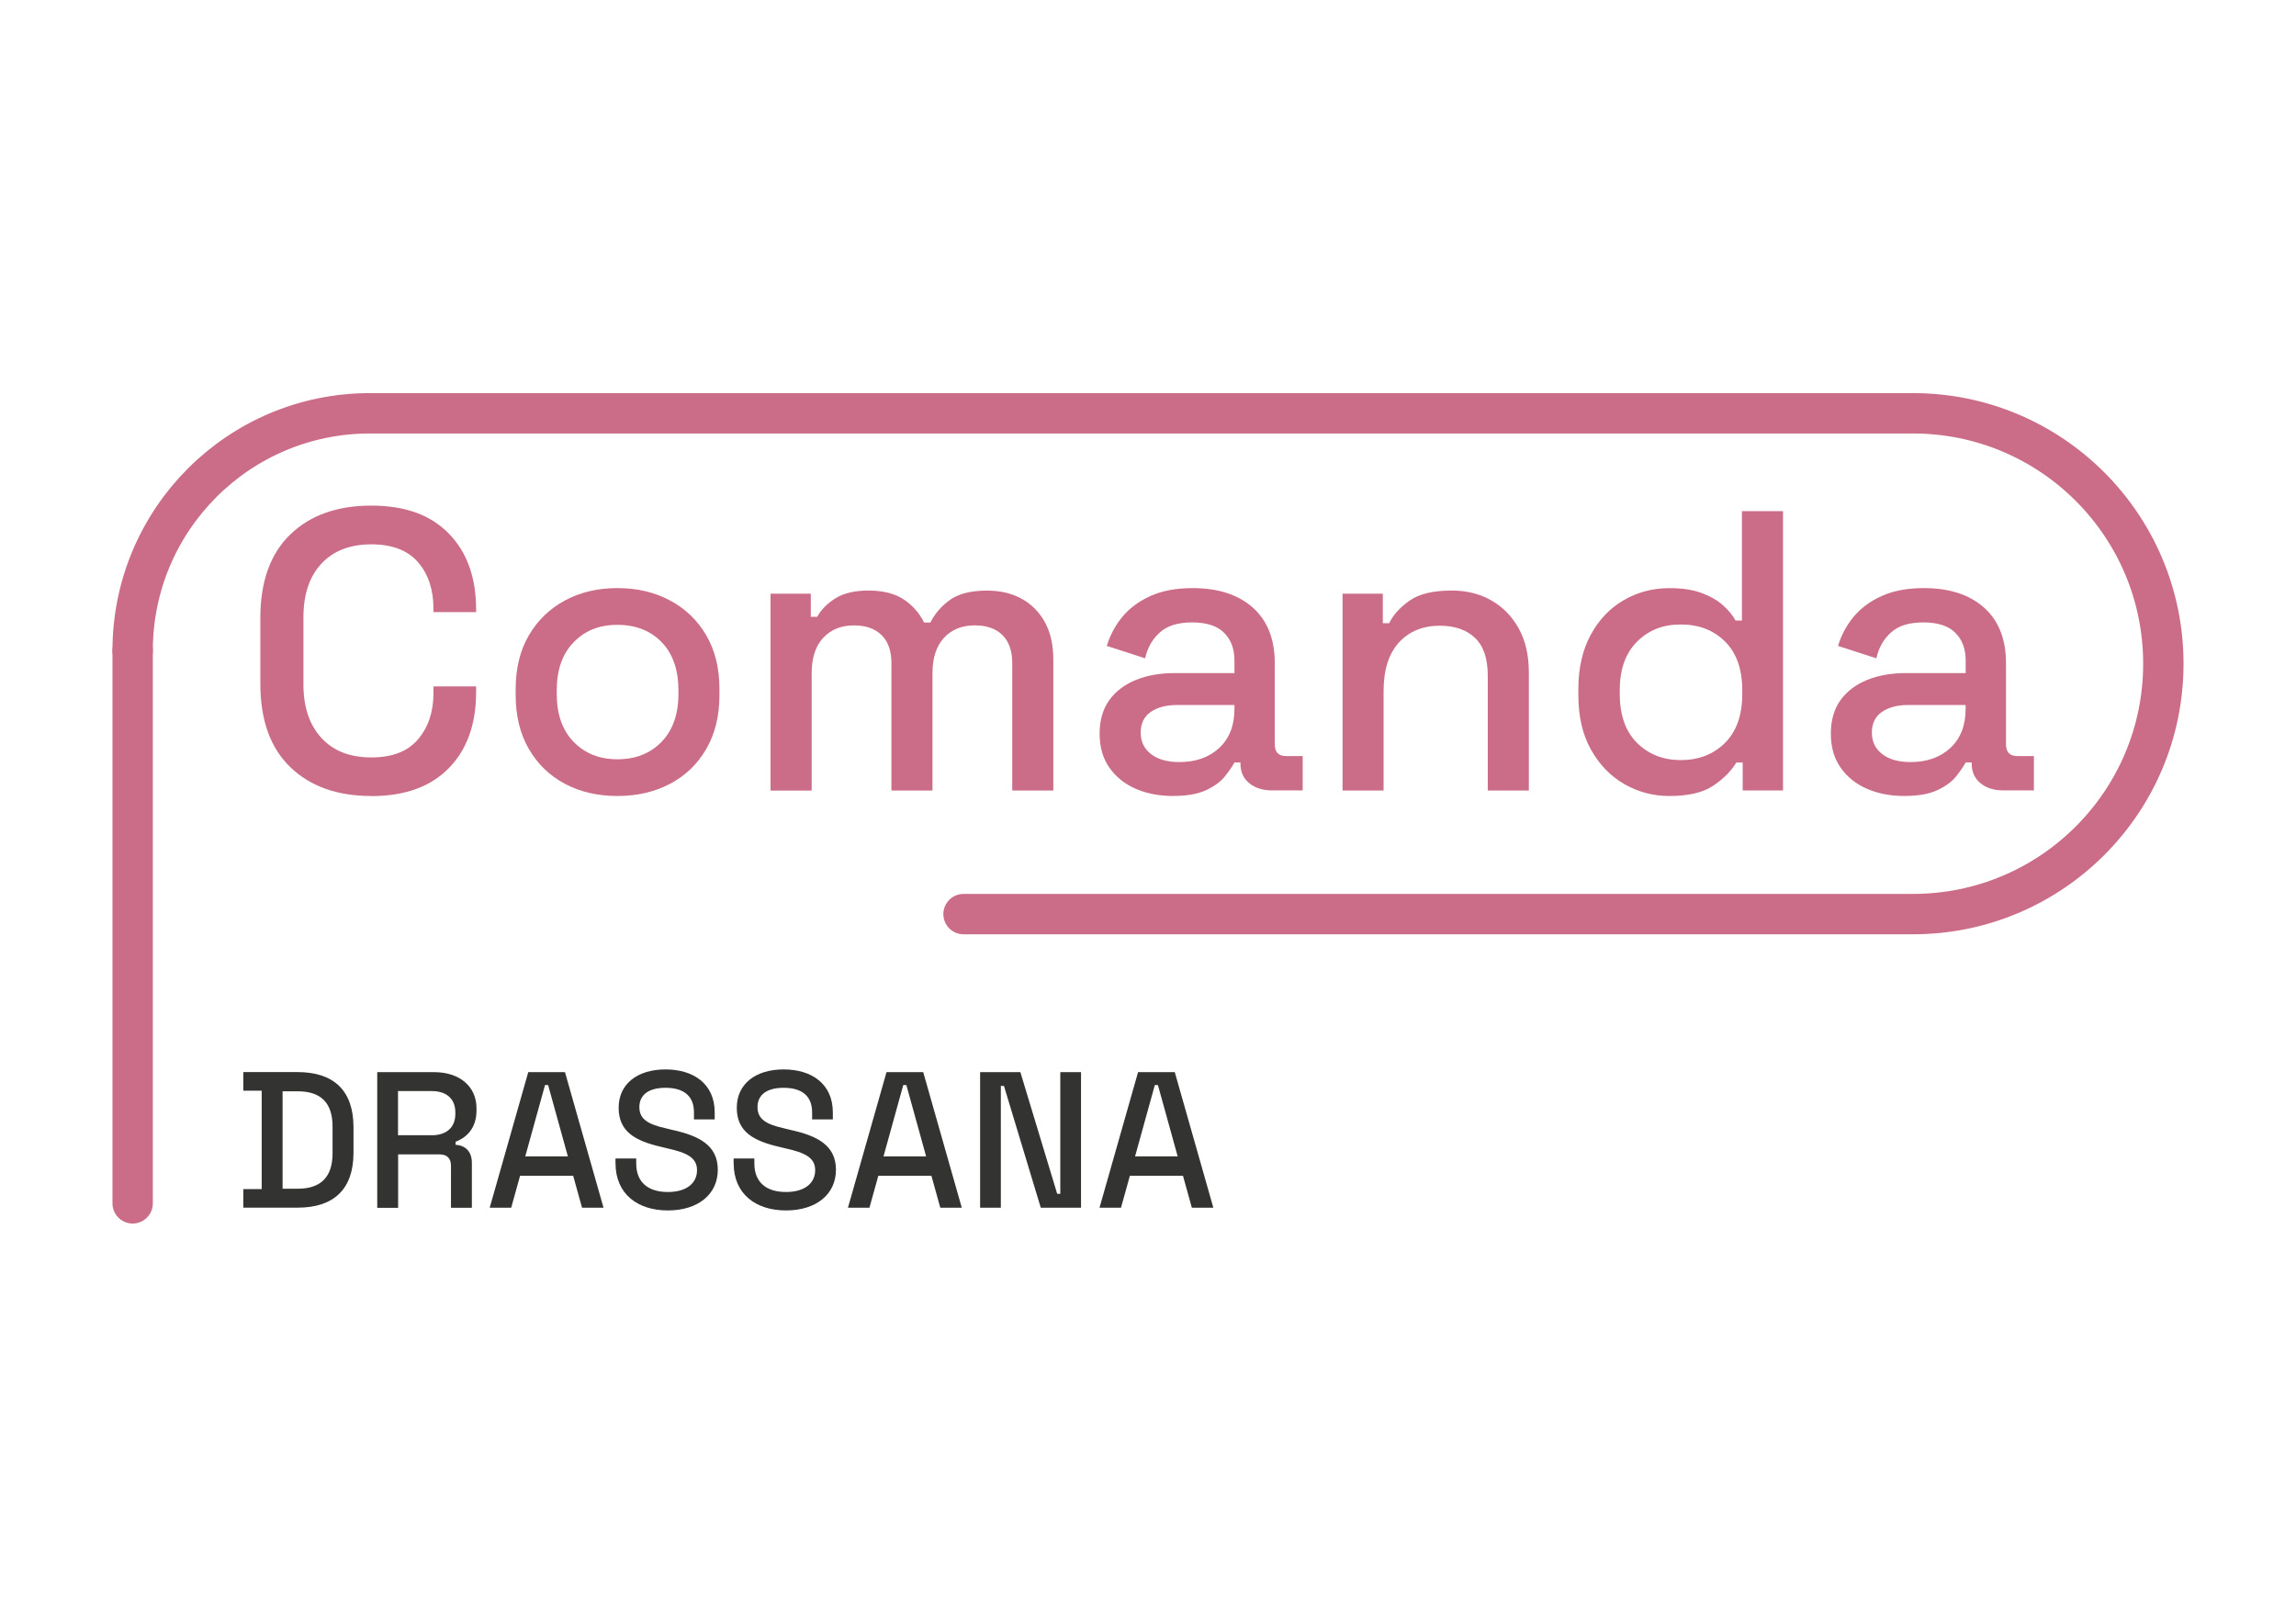 <?xml version="1.0" encoding="UTF-8"?>
<svg id="Capa_1" data-name="Capa 1" xmlns="http://www.w3.org/2000/svg" viewBox="0 0 420.94 297.64">
  <defs>
    <style>
      .cls-1 {
        fill: #333332;
      }

      .cls-2 {
        fill: #cb6c88;
      }

      .cls-3 {
        stroke: #cb6c88;
        stroke-linecap: round;
        stroke-linejoin: round;
        stroke-width: 7.4px;
      }

      .cls-3, .cls-4 {
        fill: none;
      }
    </style>
  </defs>
  <rect class="cls-4" width="420.94" height="297.64"/>
  <g>
    <g>
      <path class="cls-2" d="M68.06,145.91c-6.24,0-11.19-1.77-14.85-5.3-3.66-3.53-5.48-8.64-5.48-15.32v-11.99c0-6.68,1.83-11.79,5.48-15.32s8.61-5.3,14.85-5.3,10.88,1.71,14.22,5.12c3.34,3.41,5.01,8.07,5.01,13.97v.44h-7.82v-.66c0-3.46-.94-6.29-2.82-8.48-1.88-2.19-4.74-3.29-8.59-3.29s-6.95,1.18-9.14,3.55c-2.2,2.37-3.29,5.64-3.29,9.84v12.29c0,4.15,1.1,7.41,3.29,9.8,2.19,2.39,5.24,3.58,9.14,3.58s6.72-1.11,8.59-3.33c1.88-2.22,2.82-5.03,2.82-8.45v-1.24h7.82v1.02c0,5.9-1.67,10.56-5.01,13.97-3.34,3.41-8.08,5.12-14.22,5.12Z"/>
      <path class="cls-2" d="M113.19,145.91c-3.61,0-6.81-.74-9.62-2.23-2.8-1.49-5.01-3.62-6.62-6.4-1.61-2.78-2.41-6.07-2.41-9.87v-1.1c0-3.8.8-7.08,2.41-9.84,1.61-2.75,3.81-4.89,6.62-6.4,2.8-1.51,6.01-2.27,9.62-2.27s6.83.76,9.65,2.27c2.83,1.51,5.05,3.65,6.65,6.4,1.61,2.75,2.41,6.03,2.41,9.84v1.1c0,3.8-.8,7.09-2.41,9.87-1.61,2.78-3.83,4.91-6.65,6.4-2.83,1.49-6.05,2.23-9.65,2.23ZM113.19,139.18c3.32,0,6.01-1.06,8.08-3.18s3.11-5.06,3.11-8.81v-.66c0-3.75-1.02-6.69-3.07-8.81-2.05-2.12-4.75-3.18-8.12-3.18s-5.94,1.06-8.01,3.18c-2.07,2.12-3.11,5.06-3.11,8.81v.66c0,3.75,1.04,6.69,3.11,8.81s4.74,3.18,8.01,3.18Z"/>
      <path class="cls-2" d="M141.27,144.88v-36.05h7.38v4.24h1.17c.68-1.27,1.78-2.39,3.29-3.36,1.51-.97,3.56-1.46,6.14-1.46s4.84.55,6.47,1.65c1.63,1.1,2.86,2.5,3.69,4.21h1.17c.83-1.66,2.04-3.05,3.62-4.17,1.58-1.12,3.84-1.68,6.77-1.68,2.34,0,4.41.47,6.22,1.43,1.8.95,3.24,2.37,4.31,4.24,1.07,1.88,1.61,4.21,1.61,6.98v23.99h-7.53v-23.4c0-2.19-.6-3.89-1.79-5.08-1.2-1.19-2.89-1.79-5.08-1.79-2.34,0-4.22.76-5.63,2.27-1.41,1.51-2.12,3.68-2.12,6.51v21.5h-7.53v-23.4c0-2.19-.6-3.89-1.79-5.08-1.2-1.19-2.89-1.79-5.08-1.79-2.34,0-4.22.76-5.63,2.27-1.41,1.51-2.12,3.68-2.12,6.51v21.5h-7.53Z"/>
      <path class="cls-2" d="M215.13,145.91c-2.59,0-4.89-.44-6.91-1.32-2.02-.88-3.63-2.17-4.83-3.88-1.2-1.71-1.79-3.78-1.79-6.22s.6-4.55,1.79-6.18c1.19-1.63,2.83-2.86,4.9-3.69s4.43-1.24,7.06-1.24h10.97v-2.34c0-2.1-.63-3.78-1.9-5.05-1.27-1.27-3.22-1.9-5.85-1.9s-4.56.61-5.92,1.83c-1.37,1.22-2.27,2.8-2.71,4.75l-7.02-2.27c.59-1.95,1.52-3.72,2.82-5.3,1.29-1.58,3.01-2.86,5.16-3.84,2.14-.97,4.73-1.46,7.75-1.46,4.68,0,8.36,1.2,11.04,3.58,2.68,2.39,4.02,5.78,4.02,10.17v14.85c0,1.46.68,2.19,2.05,2.19h3.07v6.29h-5.63c-1.71,0-3.1-.44-4.17-1.32s-1.61-2.07-1.61-3.58v-.22h-1.1c-.39.73-.98,1.58-1.76,2.56-.78.98-1.93,1.82-3.44,2.52-1.51.71-3.51,1.06-6,1.06ZM216.23,139.69c3.02,0,5.46-.87,7.31-2.6,1.85-1.73,2.78-4.11,2.78-7.13v-.73h-10.53c-2,0-3.61.43-4.83,1.28-1.22.85-1.83,2.11-1.83,3.77s.63,2.97,1.9,3.95c1.27.98,3,1.46,5.19,1.46Z"/>
      <path class="cls-2" d="M246.14,144.88v-36.05h7.38v5.41h1.17c.68-1.46,1.9-2.83,3.66-4.09,1.75-1.27,4.36-1.9,7.82-1.9,2.73,0,5.16.61,7.28,1.83s3.79,2.94,5.01,5.16c1.22,2.22,1.83,4.89,1.83,8.01v21.65h-7.53v-21.06c0-3.12-.78-5.42-2.34-6.91-1.56-1.49-3.71-2.23-6.44-2.23-3.12,0-5.62,1.02-7.5,3.07s-2.82,5.02-2.82,8.92v18.21h-7.53Z"/>
      <path class="cls-2" d="M306.04,145.91c-2.97,0-5.73-.73-8.26-2.19s-4.57-3.57-6.11-6.33c-1.54-2.75-2.3-6.08-2.3-9.98v-1.1c0-3.85.76-7.17,2.27-9.95,1.51-2.78,3.53-4.9,6.07-6.36,2.53-1.46,5.31-2.19,8.34-2.19,2.34,0,4.3.29,5.89.88,1.58.58,2.89,1.33,3.91,2.23,1.02.9,1.8,1.84,2.34,2.82h1.17v-20.04h7.53v51.19h-7.39v-5.12h-1.17c-.93,1.56-2.33,2.97-4.21,4.24-1.88,1.27-4.57,1.9-8.08,1.9ZM308.16,139.33c3.27,0,5.96-1.05,8.08-3.14,2.12-2.1,3.18-5.09,3.18-9v-.66c0-3.85-1.05-6.83-3.15-8.92-2.1-2.1-4.8-3.14-8.12-3.14s-5.89,1.05-8.01,3.14c-2.12,2.1-3.18,5.07-3.18,8.92v.66c0,3.9,1.06,6.9,3.18,9,2.12,2.1,4.79,3.14,8.01,3.14Z"/>
      <path class="cls-2" d="M349.19,145.91c-2.59,0-4.89-.44-6.91-1.32-2.02-.88-3.63-2.17-4.83-3.88-1.2-1.71-1.79-3.78-1.79-6.22s.6-4.55,1.79-6.18c1.19-1.63,2.83-2.86,4.9-3.69s4.43-1.24,7.06-1.24h10.97v-2.34c0-2.1-.63-3.78-1.9-5.05-1.27-1.27-3.22-1.9-5.85-1.9s-4.56.61-5.92,1.83c-1.37,1.22-2.27,2.8-2.71,4.75l-7.02-2.27c.59-1.95,1.52-3.72,2.82-5.3,1.29-1.58,3.01-2.86,5.16-3.84,2.14-.97,4.73-1.46,7.75-1.46,4.68,0,8.36,1.2,11.04,3.58,2.68,2.39,4.02,5.78,4.02,10.17v14.85c0,1.46.68,2.19,2.05,2.19h3.07v6.29h-5.63c-1.71,0-3.1-.44-4.17-1.32s-1.61-2.07-1.61-3.58v-.22h-1.1c-.39.73-.98,1.58-1.76,2.56-.78.98-1.93,1.82-3.44,2.52-1.51.71-3.51,1.06-6,1.06ZM350.28,139.69c3.02,0,5.46-.87,7.31-2.6,1.85-1.73,2.78-4.11,2.78-7.13v-.73h-10.53c-2,0-3.61.43-4.83,1.28-1.22.85-1.83,2.11-1.83,3.77s.63,2.97,1.9,3.95c1.27.98,3,1.46,5.19,1.46Z"/>
    </g>
    <g>
      <path class="cls-3" d="M24.32,119.26c0-24.02,19.47-43.5,43.5-43.5h231.81s51.09,0,51.09,0c25.35,0,45.9,20.55,45.9,45.9h0c0,25.35-20.55,45.9-45.9,45.9h-174.07"/>
      <line class="cls-3" x1="24.32" y1="220.58" x2="24.32" y2="119.26"/>
    </g>
    <g>
      <g>
        <path class="cls-1" d="M44.61,217.97h3.37v-18.04h-3.37v-3.41h9.94c6.6,0,10.26,3.34,10.26,10.12v4.65c0,6.75-3.66,10.08-10.26,10.08h-9.94v-3.41ZM54.58,217.9c4.26,0,6.39-2.17,6.39-6.5v-4.9c0-4.33-2.13-6.46-6.39-6.46h-2.77v17.86h2.77Z"/>
        <path class="cls-1" d="M69.14,196.53h10.44c4.62,0,7.78,2.56,7.78,6.64v.39c0,3.12-1.7,4.93-3.83,5.72v.57c1.81.11,2.98,1.24,2.98,3.3v8.24h-3.83v-7.7c0-1.28-.64-2.09-2.13-2.09h-7.56v9.8h-3.83v-24.85ZM79.15,208.1c2.73,0,4.33-1.46,4.33-3.91v-.28c0-2.41-1.53-3.91-4.33-3.91h-6.18v8.09h6.18Z"/>
        <path class="cls-1" d="M96.83,196.53h6.75l7.07,24.85h-3.94l-1.63-5.86h-9.73l-1.63,5.86h-3.94l7.07-24.85ZM104.11,211.97l-3.62-13.07h-.57l-3.62,13.07h7.81Z"/>
      </g>
      <g>
        <path class="cls-1" d="M112.84,213.25v-.89h3.8v.89c0,3.55,2.27,5.25,5.79,5.25s5.36-1.67,5.36-4.01-1.99-3.2-5.25-3.94l-1.31-.32c-4.79-1.1-7.81-2.8-7.81-7.17s3.44-7.03,8.59-7.03,9.02,2.66,9.02,7.88v1.28h-3.8v-1.28c0-3.2-2.09-4.51-5.22-4.51s-4.79,1.31-4.79,3.55,1.67,3.16,4.83,3.87l1.31.32c4.79,1.06,8.24,2.8,8.24,7.28s-3.59,7.46-9.16,7.46-9.59-3.05-9.59-8.63Z"/>
        <path class="cls-1" d="M134.5,213.25v-.89h3.8v.89c0,3.55,2.27,5.25,5.79,5.25s5.36-1.67,5.36-4.01-1.99-3.2-5.25-3.94l-1.31-.32c-4.79-1.1-7.81-2.8-7.81-7.17s3.44-7.03,8.59-7.03,9.02,2.66,9.02,7.88v1.28h-3.8v-1.28c0-3.2-2.09-4.51-5.22-4.51s-4.79,1.31-4.79,3.55,1.67,3.16,4.83,3.87l1.31.32c4.79,1.06,8.24,2.8,8.24,7.28s-3.59,7.46-9.16,7.46-9.59-3.05-9.59-8.63Z"/>
        <path class="cls-1" d="M162.51,196.53h6.75l7.07,24.85h-3.94l-1.63-5.86h-9.73l-1.63,5.86h-3.94l7.07-24.85ZM169.79,211.97l-3.62-13.07h-.57l-3.62,13.07h7.81Z"/>
      </g>
      <g>
        <path class="cls-1" d="M179.69,196.53h7.38l6.75,22.3h.57v-22.3h3.8v24.85h-7.38l-6.75-22.33h-.57v22.33h-3.8v-24.85Z"/>
        <path class="cls-1" d="M208.63,196.53h6.75l7.07,24.85h-3.94l-1.63-5.86h-9.73l-1.63,5.86h-3.94l7.07-24.85ZM215.91,211.97l-3.62-13.07h-.57l-3.62,13.07h7.81Z"/>
      </g>
    </g>
  </g>
</svg>